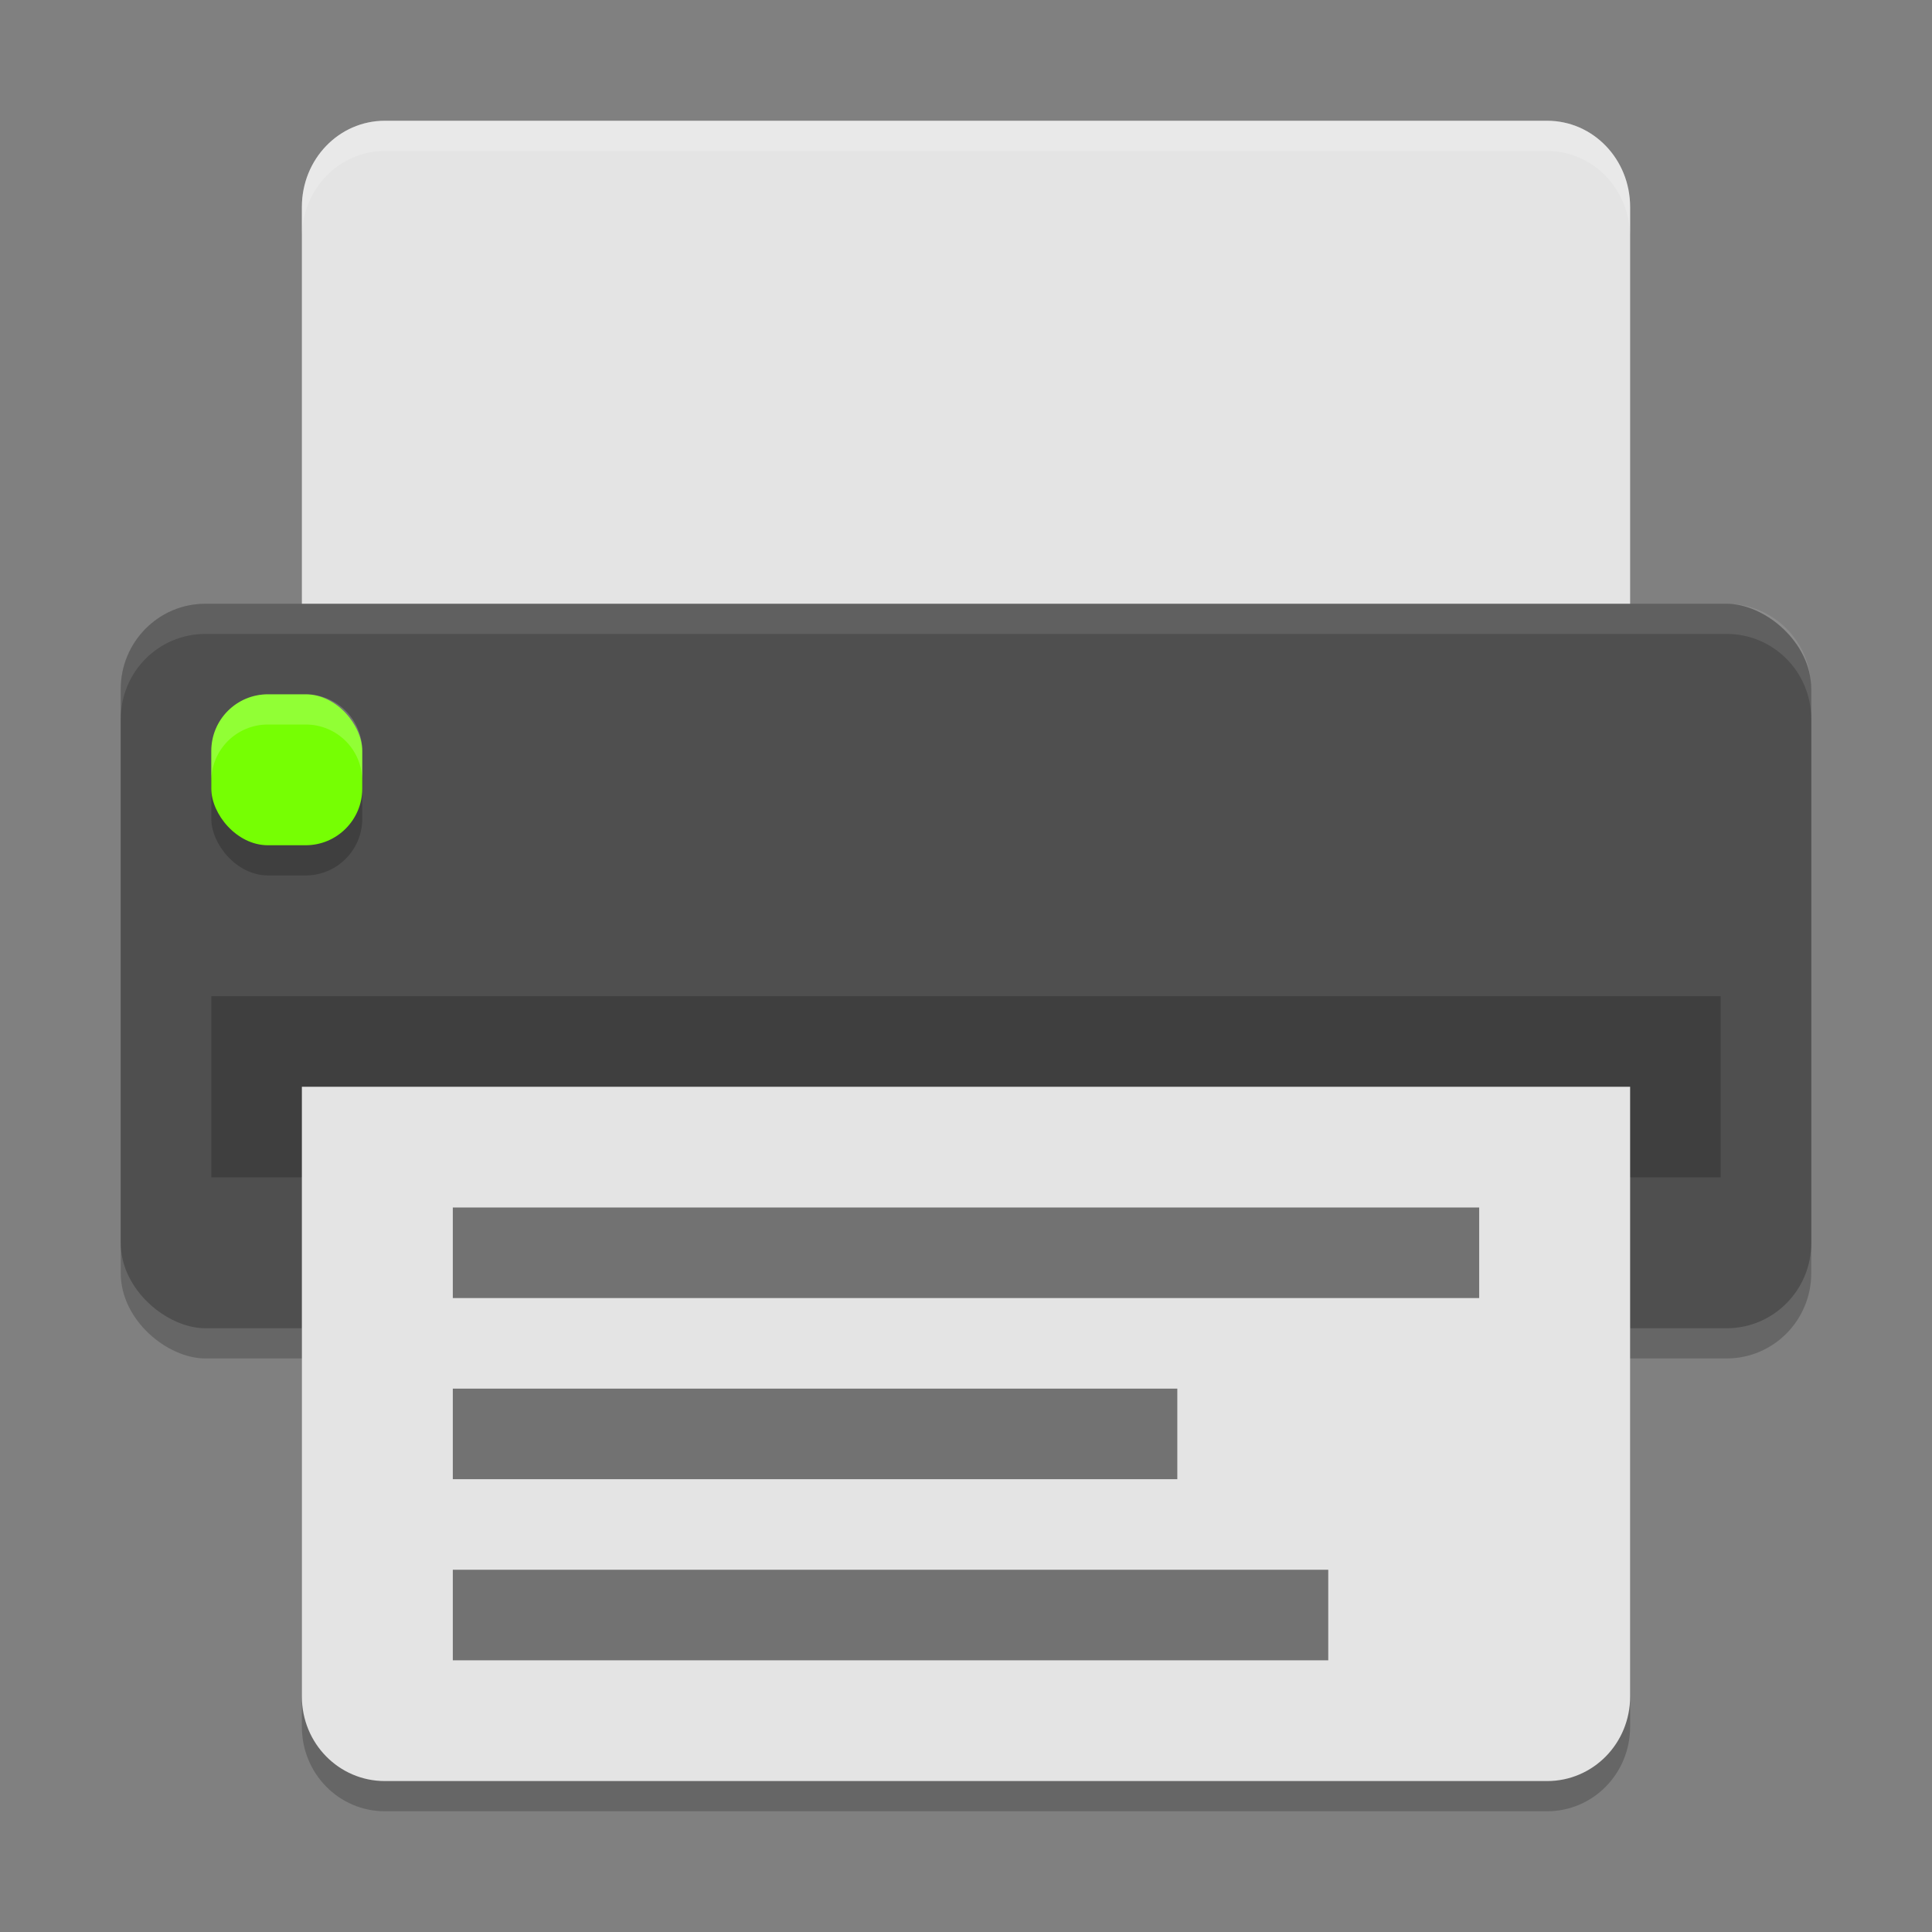 <svg height="64" width="64" xmlns="http://www.w3.org/2000/svg"><rect width="100%" height="100%" fill="#808080" stroke="none"/><path d="m10 37v20.2c0 1.551 1.226 2.8 2.75 2.8h38.5c1.524 0 2.75-1.249 2.75-2.8v-20.2z" opacity=".2"/><rect height="56" opacity=".2" rx="2.824" ry="2.8" transform="matrix(0 -1 -1 0 0 0)" width="24" x="-45" y="-60"/><path d="m12.75 4c-1.524 0-2.75 1.274-2.75 2.857v17.143h44v-17.143c0-1.583-1.226-2.857-2.75-2.857z" fill="#e4e4e4"/><rect fill="#4f4f4f" height="56" rx="2.824" ry="2.8" transform="matrix(0 -1 -1 0 0 0)" width="24" x="-44" y="-60"/><path d="m7 33h50v6h-50z" opacity=".2"/><rect height="5" opacity=".2" rx="1.875" width="5" x="7" y="24"/><rect fill="#76ff03" height="5" rx="1.875" width="5" x="7" y="23"/><path d="m10 36v20.2c0 1.551 1.226 2.8 2.75 2.8h38.5c1.524 0 2.75-1.249 2.75-2.8v-20.2z" fill="#e4e4e4"/><g fill-rule="evenodd"><path d="m15 52h29v3h-29z" opacity=".5"/><path d="m15 46h24v3h-24z" opacity=".5"/><path d="m15 40h34v3h-34z" opacity=".5"/></g><g fill="#fff"><path d="m12.75 4c-1.524 0-2.75 1.275-2.75 2.857v1c0-1.583 1.226-2.857 2.75-2.857h38.5c1.524 0 2.75 1.275 2.75 2.857v-1c0-1.583-1.226-2.857-2.75-2.857z" opacity=".2"/><path d="m6.801 20c-1.551 0-2.801 1.26-2.801 2.824v1c0-1.564 1.25-2.824 2.801-2.824h50.398c1.551 0 2.801 1.26 2.801 2.824v-1c0-1.564-1.25-2.824-2.801-2.824z" opacity=".1"/><path d="m8.875 23c-1.039 0-1.875.836-1.875 1.875v1c0-1.039.836-1.875 1.875-1.875h1.25c1.039 0 1.875.836 1.875 1.875v-1c0-1.039-.836-1.875-1.875-1.875z" opacity=".2"/></g></svg>